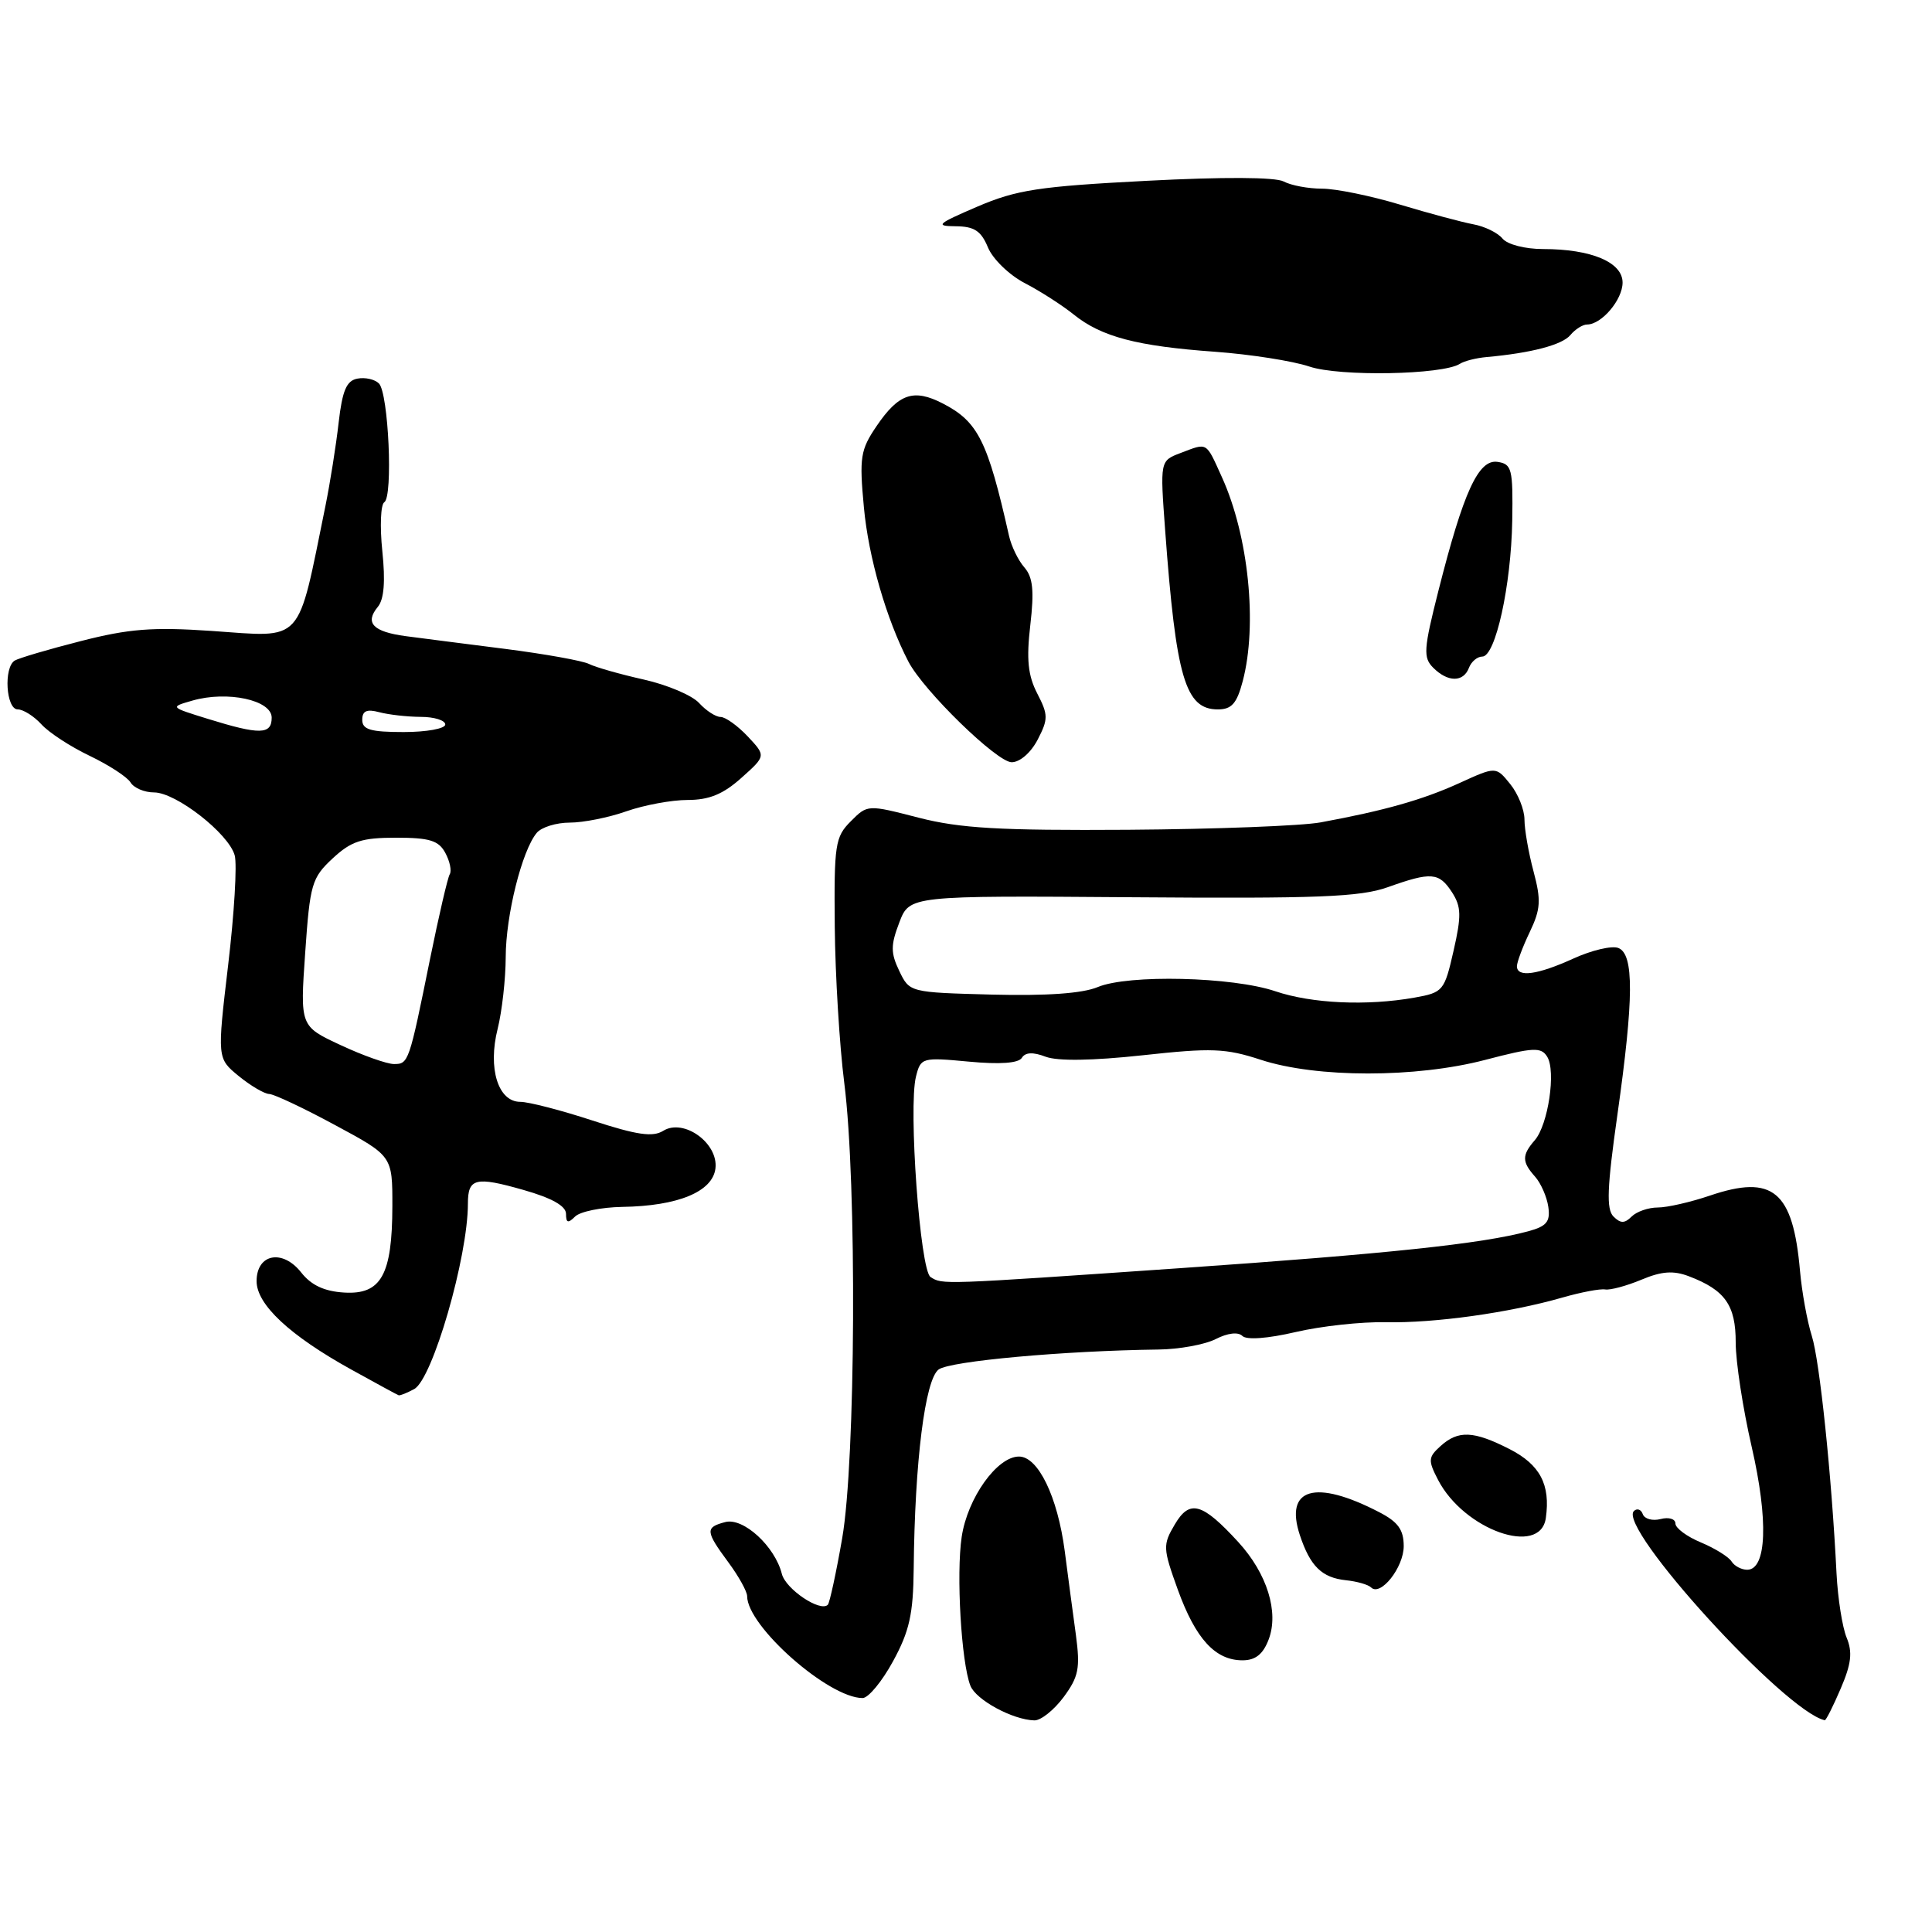 <?xml version="1.0" encoding="UTF-8" standalone="no"?>
<!DOCTYPE svg PUBLIC "-//W3C//DTD SVG 1.1//EN" "http://www.w3.org/Graphics/SVG/1.1/DTD/svg11.dtd" >
<svg xmlns="http://www.w3.org/2000/svg" xmlns:xlink="http://www.w3.org/1999/xlink" version="1.1" viewBox="0 0 256 256">
 <g >
 <path fill="currentColor"
d=" M 140.94 224.87 C 142.93 222.17 143.15 221.05 142.56 216.62 C 142.17 213.81 141.51 208.80 141.08 205.50 C 140.13 198.31 137.56 193.00 135.02 193.00 C 132.12 193.00 128.20 198.49 127.43 203.64 C 126.69 208.56 127.37 220.25 128.58 223.36 C 129.31 225.24 134.19 227.89 137.06 227.96 C 137.92 227.98 139.66 226.59 140.94 224.87 Z  M 243.90 223.75 C 245.31 220.47 245.49 218.93 244.69 217.00 C 244.12 215.62 243.52 211.80 243.35 208.50 C 242.70 195.48 241.12 180.32 240.07 177.00 C 239.46 175.07 238.76 171.21 238.51 168.40 C 237.58 157.81 234.93 155.59 226.58 158.42 C 224.02 159.29 220.91 160.00 219.67 160.00 C 218.42 160.00 216.86 160.54 216.20 161.20 C 215.27 162.13 214.73 162.13 213.79 161.19 C 212.83 160.23 212.95 157.33 214.31 147.74 C 216.50 132.27 216.53 126.42 214.43 125.61 C 213.57 125.28 210.90 125.91 208.49 127.01 C 203.72 129.18 201.00 129.55 201.00 128.03 C 201.00 127.50 201.76 125.46 202.70 123.50 C 204.15 120.46 204.22 119.29 203.20 115.46 C 202.54 112.99 202.00 109.90 202.00 108.60 C 202.00 107.29 201.15 105.17 200.11 103.89 C 198.22 101.55 198.22 101.55 193.36 103.77 C 188.50 105.98 183.46 107.41 174.99 108.97 C 172.51 109.43 161.04 109.87 149.49 109.95 C 132.43 110.06 127.23 109.76 121.73 108.35 C 114.95 106.60 114.95 106.60 112.73 108.83 C 110.66 110.89 110.51 111.91 110.61 122.78 C 110.67 129.22 111.24 138.55 111.87 143.50 C 113.56 156.73 113.38 193.64 111.59 203.85 C 110.79 208.45 109.93 212.40 109.69 212.64 C 108.69 213.65 104.11 210.57 103.60 208.55 C 102.68 204.89 98.50 201.06 96.11 201.68 C 93.42 202.38 93.46 202.88 96.50 207.00 C 97.88 208.86 99.00 210.89 99.00 211.50 C 99.00 215.48 109.79 225.00 114.30 225.00 C 115.06 225.00 116.88 222.80 118.34 220.11 C 120.51 216.14 121.01 213.86 121.07 207.86 C 121.21 193.67 122.57 182.79 124.38 181.46 C 125.91 180.35 140.97 178.98 153.50 178.82 C 156.25 178.79 159.67 178.16 161.10 177.43 C 162.67 176.63 164.06 176.46 164.62 177.02 C 165.17 177.57 167.95 177.37 171.65 176.51 C 175.01 175.72 180.40 175.13 183.63 175.20 C 190.07 175.34 200.00 173.95 207.00 171.94 C 209.47 171.23 212.04 170.74 212.70 170.86 C 213.36 170.97 215.52 170.39 217.49 169.57 C 220.18 168.44 221.74 168.33 223.78 169.11 C 228.58 170.93 230.00 172.95 229.99 177.90 C 229.99 180.43 230.94 186.65 232.11 191.72 C 234.34 201.42 234.10 208.00 231.51 208.00 C 230.75 208.00 229.81 207.50 229.44 206.90 C 229.06 206.29 227.24 205.16 225.38 204.38 C 223.52 203.61 222.00 202.48 222.00 201.87 C 222.00 201.26 221.12 201.00 220.05 201.28 C 218.97 201.56 217.91 201.27 217.68 200.64 C 217.46 200.01 216.93 199.82 216.51 200.21 C 214.23 202.33 236.53 226.79 241.79 227.94 C 241.95 227.97 242.90 226.09 243.90 223.75 Z  M 168.10 217.25 C 169.49 213.62 167.90 208.50 164.08 204.33 C 159.29 199.11 157.64 198.65 155.67 201.99 C 154.06 204.72 154.08 205.13 156.08 210.68 C 158.44 217.17 161.03 220.00 164.64 220.00 C 166.35 220.00 167.36 219.20 168.10 217.25 Z  M 186.00 204.87 C 186.00 202.70 185.25 201.66 182.75 200.37 C 174.27 195.97 170.17 197.17 172.24 203.42 C 173.61 207.54 175.15 209.05 178.34 209.39 C 179.80 209.54 181.30 209.97 181.67 210.34 C 182.92 211.59 186.00 207.70 186.00 204.87 Z  M 204.83 201.15 C 205.46 196.72 204.07 194.08 200.02 192.01 C 195.25 189.58 193.22 189.49 190.87 191.62 C 189.24 193.09 189.21 193.51 190.55 196.09 C 193.98 202.72 204.10 206.31 204.83 201.15 Z  M 54.88 184.06 C 57.31 182.76 62.00 166.58 62.00 159.48 C 62.00 156.11 63.00 155.86 69.35 157.67 C 73.12 158.74 75.00 159.80 75.00 160.84 C 75.00 162.05 75.27 162.13 76.20 161.20 C 76.86 160.54 79.67 159.97 82.45 159.92 C 89.83 159.81 94.43 157.91 94.80 154.82 C 95.20 151.47 90.59 148.15 87.88 149.84 C 86.50 150.70 84.40 150.40 78.52 148.48 C 74.35 147.11 70.04 146.00 68.94 146.00 C 66.00 146.00 64.62 141.57 65.94 136.33 C 66.52 134.01 67.00 129.73 67.01 126.81 C 67.02 121.29 69.16 112.71 71.12 110.36 C 71.74 109.61 73.71 109.00 75.50 109.00 C 77.29 109.00 80.66 108.33 83.00 107.50 C 85.34 106.68 88.99 106.00 91.11 106.00 C 93.96 106.00 95.82 105.24 98.23 103.08 C 101.50 100.16 101.50 100.16 99.08 97.58 C 97.74 96.16 96.12 95.00 95.48 95.00 C 94.84 95.00 93.56 94.17 92.64 93.16 C 91.72 92.14 88.41 90.74 85.29 90.04 C 82.16 89.34 78.90 88.41 78.05 87.98 C 77.20 87.55 72.22 86.66 67.00 85.99 C 61.77 85.33 55.81 84.56 53.74 84.29 C 49.43 83.71 48.31 82.54 50.05 80.43 C 50.89 79.43 51.08 77.06 50.66 73.03 C 50.32 69.76 50.44 66.85 50.92 66.55 C 52.10 65.82 51.48 52.08 50.21 50.81 C 49.66 50.26 48.38 49.97 47.36 50.17 C 45.91 50.44 45.36 51.75 44.87 56.01 C 44.53 59.03 43.74 63.98 43.13 67.00 C 39.33 85.60 40.38 84.45 28.02 83.60 C 20.24 83.07 17.08 83.31 10.70 84.95 C 6.41 86.04 2.47 87.21 1.95 87.53 C 0.46 88.45 0.80 94.00 2.35 94.00 C 3.08 94.00 4.49 94.89 5.48 95.97 C 6.46 97.06 9.34 98.94 11.88 100.15 C 14.42 101.37 16.86 102.95 17.30 103.68 C 17.74 104.41 19.14 105.00 20.41 105.00 C 23.32 105.00 30.30 110.45 31.10 113.34 C 31.43 114.54 31.04 121.08 30.23 127.88 C 28.77 140.24 28.77 140.24 31.64 142.59 C 33.21 143.87 35.03 144.94 35.67 144.96 C 36.32 144.98 40.26 146.84 44.42 149.09 C 52.00 153.17 52.00 153.17 51.99 159.84 C 51.97 168.95 50.50 171.57 45.60 171.27 C 42.97 171.11 41.24 170.30 39.91 168.61 C 37.44 165.47 34.00 166.13 34.00 169.76 C 34.00 172.86 38.39 176.96 46.56 181.48 C 49.83 183.29 52.64 184.82 52.82 184.88 C 52.99 184.95 53.92 184.58 54.88 184.06 Z  M 137.50 98.00 C 138.91 95.28 138.90 94.71 137.44 91.89 C 136.21 89.50 135.99 87.38 136.52 82.83 C 137.05 78.27 136.87 76.50 135.74 75.19 C 134.92 74.26 134.01 72.38 133.70 71.00 C 130.87 58.42 129.60 55.88 124.94 53.47 C 121.07 51.47 119.08 52.14 116.15 56.46 C 114.01 59.61 113.85 60.60 114.47 67.22 C 115.08 73.86 117.46 82.08 120.37 87.67 C 122.38 91.53 132.10 101.00 134.05 101.00 C 135.15 101.00 136.60 99.73 137.50 98.00 Z  M 164.67 90.25 C 166.64 82.78 165.44 71.01 161.92 63.25 C 159.75 58.46 160.06 58.65 156.42 60.03 C 153.71 61.06 153.71 61.06 154.39 70.28 C 155.83 89.82 157.06 94.00 161.37 94.00 C 163.20 94.00 163.89 93.22 164.67 90.25 Z  M 194.64 88.50 C 194.95 87.67 195.75 87.00 196.41 87.00 C 198.16 87.00 200.23 77.61 200.38 69.00 C 200.49 62.12 200.33 61.48 198.42 61.20 C 195.90 60.84 193.92 65.16 190.61 78.23 C 188.63 86.04 188.56 87.13 189.91 88.48 C 191.85 90.42 193.90 90.42 194.64 88.50 Z  M 193.44 48.21 C 194.02 47.83 195.62 47.43 197.00 47.31 C 202.89 46.78 207.01 45.70 208.09 44.39 C 208.72 43.63 209.72 43.00 210.29 43.00 C 212.22 43.00 215.00 39.72 215.00 37.44 C 215.00 34.75 210.86 33.00 204.47 33.00 C 202.08 33.00 199.74 32.40 199.09 31.61 C 198.46 30.84 196.71 29.99 195.22 29.72 C 193.72 29.44 189.35 28.27 185.50 27.11 C 181.65 25.95 177.01 25.00 175.19 25.00 C 173.36 25.00 171.07 24.57 170.10 24.05 C 169.00 23.46 162.09 23.43 151.91 23.96 C 137.65 24.70 134.71 25.15 129.50 27.38 C 124.17 29.67 123.85 29.96 126.63 29.98 C 129.10 30.00 130.00 30.59 130.91 32.79 C 131.55 34.33 133.74 36.45 135.78 37.51 C 137.83 38.57 140.75 40.45 142.28 41.68 C 145.94 44.63 150.66 45.87 161.00 46.61 C 165.68 46.95 171.30 47.83 173.50 48.57 C 177.49 49.92 191.15 49.67 193.44 48.21 Z  M 123.30 169.21 C 121.92 168.33 120.35 146.72 121.37 142.66 C 122.00 140.14 122.17 140.09 128.37 140.67 C 132.50 141.06 134.96 140.88 135.40 140.17 C 135.85 139.43 136.88 139.38 138.55 140.02 C 140.14 140.62 144.74 140.55 151.40 139.83 C 160.54 138.83 162.40 138.90 167.07 140.43 C 174.45 142.84 187.59 142.85 196.80 140.44 C 203.18 138.77 204.21 138.72 205.01 140.02 C 206.20 141.92 205.14 149.03 203.37 151.08 C 201.64 153.07 201.65 153.95 203.41 155.92 C 204.18 156.79 204.97 158.59 205.16 159.92 C 205.44 161.88 204.94 162.49 202.50 163.15 C 196.38 164.81 183.77 166.14 156.50 168.03 C 124.51 170.24 124.90 170.23 123.30 169.21 Z  M 169.00 131.35 C 163.30 129.42 149.50 129.10 145.46 130.79 C 143.44 131.64 138.70 131.97 131.47 131.79 C 120.54 131.50 120.52 131.50 119.16 128.66 C 118.01 126.26 118.01 125.25 119.16 122.24 C 120.52 118.67 120.52 118.67 150.01 118.89 C 174.59 119.08 180.23 118.86 183.88 117.56 C 189.66 115.50 190.68 115.58 192.41 118.25 C 193.63 120.15 193.66 121.36 192.60 126.00 C 191.39 131.31 191.22 131.51 187.43 132.19 C 181.10 133.31 173.83 132.98 169.00 131.35 Z  M 45.13 138.48 C 39.76 135.98 39.76 135.98 40.44 126.24 C 41.07 117.14 41.31 116.32 44.07 113.75 C 46.55 111.45 47.92 111.00 52.48 111.00 C 56.92 111.00 58.13 111.37 59.01 113.02 C 59.61 114.13 59.87 115.40 59.59 115.85 C 59.32 116.29 58.15 121.34 56.98 127.08 C 54.20 140.81 54.14 141.00 52.18 140.99 C 51.26 140.98 48.08 139.86 45.13 138.48 Z  M 27.50 95.24 C 22.50 93.69 22.50 93.69 25.50 92.83 C 30.13 91.50 36.00 92.76 36.00 95.09 C 36.00 97.36 34.43 97.39 27.50 95.24 Z  M 48.00 95.38 C 48.00 94.19 48.60 93.93 50.25 94.37 C 51.49 94.70 53.96 94.98 55.75 94.99 C 57.54 94.99 59.00 95.45 59.00 96.00 C 59.00 96.55 56.52 97.00 53.50 97.00 C 49.10 97.00 48.00 96.68 48.00 95.38 Z "/>
</g>
</svg>